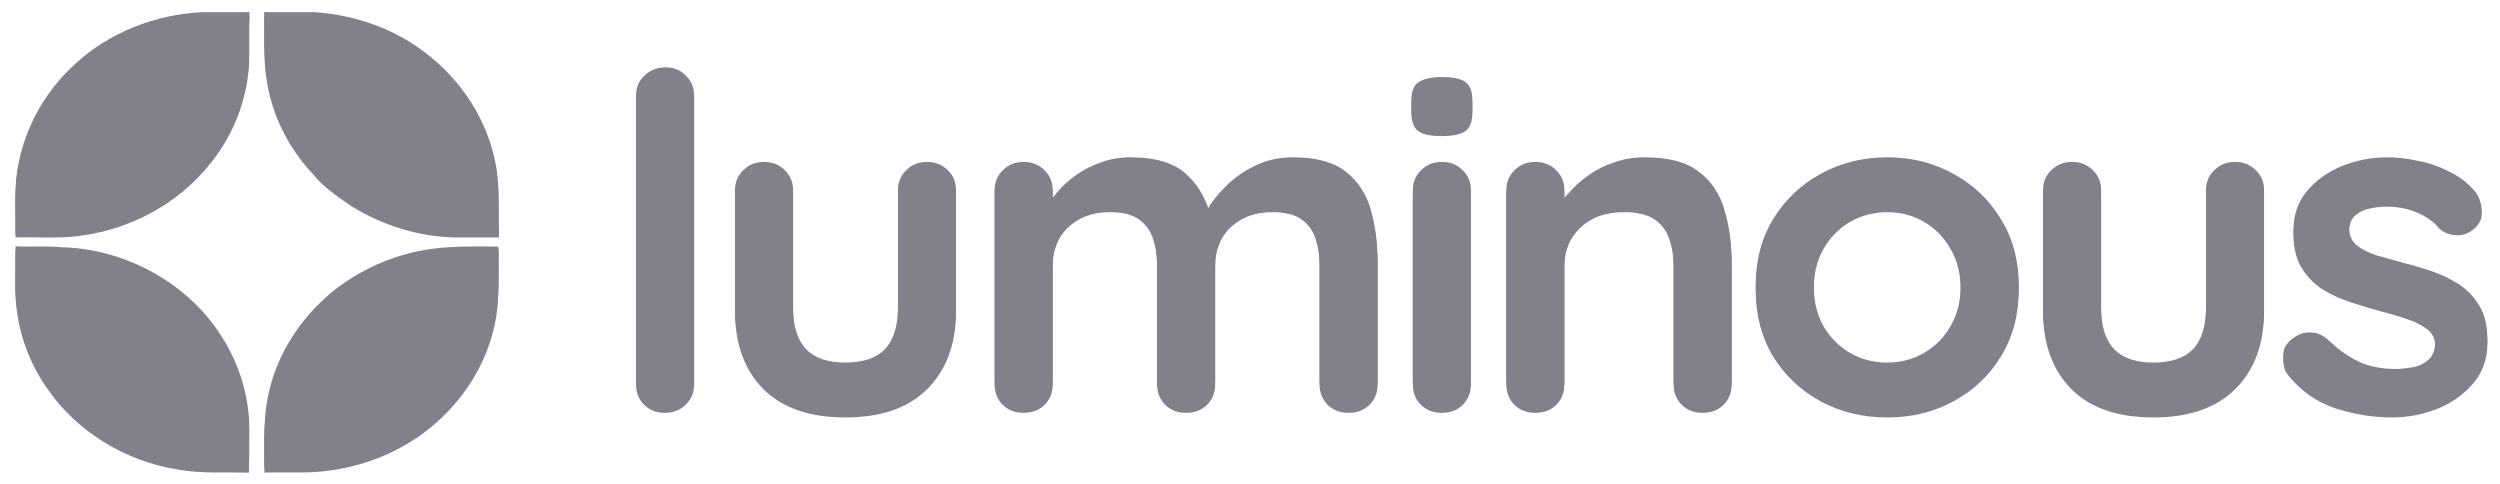 <svg width="160" height="31" viewBox="0 0 160 31" fill="none" xmlns="http://www.w3.org/2000/svg">
<path d="M4.876 4.296C7.03 2.334 9.955 1.189 12.919 1.046C13.934 1.046 14.952 1.052 15.966 1.043C15.915 2.081 15.966 3.121 15.936 4.159C15.793 6.478 14.894 8.745 13.38 10.565C11.411 13.012 8.401 14.654 5.205 15.079C3.809 15.294 2.392 15.157 0.988 15.195C1.012 14.053 0.936 12.908 1.03 11.768C1.305 8.943 2.703 6.237 4.876 4.296Z" fill="#81818B"/>
<path d="M16.906 1.043C17.994 1.055 19.082 1.037 20.172 1.049C22.887 1.232 25.566 2.226 27.61 3.95C29.864 5.795 31.41 8.434 31.805 11.254C31.979 12.562 31.869 13.884 31.937 15.198C30.986 15.195 30.038 15.192 29.087 15.198C26.751 15.137 24.453 14.416 22.497 13.201C21.595 12.585 20.669 11.96 19.993 11.105C18.509 9.524 17.5 7.539 17.119 5.447C16.833 3.993 16.949 2.511 16.906 1.043Z" fill="#81818B"/>
<path d="M0.99 16.029C1.956 16.081 2.925 15.985 3.887 16.087C8.01 16.171 12.011 18.38 14.146 21.743C15.371 23.627 16.029 25.859 15.944 28.076C15.941 28.803 15.953 29.527 15.932 30.251C14.402 30.207 12.858 30.326 11.343 30.044C7.979 29.504 4.887 27.594 3.025 24.868C1.614 22.885 0.911 20.464 0.984 18.072C0.984 17.389 0.984 16.709 0.99 16.029Z" fill="#81818B"/>
<path d="M26.788 16.337C28.446 15.985 30.155 16.043 31.84 16.043L31.914 16.113C31.877 17.633 32.002 19.171 31.682 20.674C31.009 24.045 28.669 27.056 25.521 28.71C23.562 29.751 21.313 30.262 19.074 30.239C18.358 30.242 17.639 30.227 16.922 30.247C16.922 28.989 16.868 27.725 17.017 26.472C17.364 23.44 19.083 20.618 21.554 18.712C23.083 17.561 24.881 16.727 26.788 16.337Z" fill="#81818B"/>
<path d="M44.422 24.621C44.422 25.133 44.236 25.566 43.865 25.92C43.514 26.255 43.07 26.422 42.534 26.422C42.018 26.422 41.585 26.255 41.234 25.92C40.884 25.566 40.708 25.133 40.708 24.621V6.378C40.708 5.866 40.884 5.443 41.234 5.108C41.606 4.754 42.06 4.577 42.596 4.577C43.132 4.577 43.565 4.754 43.896 5.108C44.246 5.443 44.422 5.866 44.422 6.378V24.621Z" fill="#81818B"/>
<path d="M59.328 10.628C59.864 10.628 60.307 10.806 60.658 11.16C61.009 11.494 61.184 11.917 61.184 12.429V19.927C61.184 22.013 60.575 23.666 59.358 24.887C58.141 26.107 56.388 26.717 54.097 26.717C51.807 26.717 50.053 26.107 48.837 24.887C47.64 23.666 47.041 22.013 47.041 19.927V12.429C47.041 11.917 47.217 11.494 47.568 11.16C47.918 10.806 48.362 10.628 48.898 10.628C49.435 10.628 49.878 10.806 50.229 11.16C50.58 11.494 50.755 11.917 50.755 12.429V19.927C50.755 21.128 51.034 22.023 51.591 22.614C52.148 23.184 52.983 23.47 54.097 23.47C55.233 23.47 56.078 23.184 56.635 22.614C57.192 22.023 57.471 21.128 57.471 19.927V12.429C57.471 11.917 57.646 11.494 57.997 11.16C58.347 10.806 58.791 10.628 59.328 10.628Z" fill="#81818B"/>
<path d="M72.353 10.333C74.004 10.333 75.221 10.717 76.005 11.485C76.789 12.232 77.305 13.207 77.552 14.407L77.026 14.141L77.274 13.669C77.521 13.216 77.903 12.734 78.419 12.223C78.935 11.691 79.554 11.248 80.276 10.894C81.018 10.52 81.844 10.333 82.751 10.333C84.237 10.333 85.361 10.638 86.125 11.248C86.909 11.858 87.445 12.675 87.734 13.699C88.023 14.702 88.167 15.824 88.167 17.064V24.621C88.167 25.133 87.992 25.566 87.641 25.92C87.29 26.255 86.847 26.422 86.31 26.422C85.774 26.422 85.33 26.255 84.98 25.92C84.629 25.566 84.454 25.133 84.454 24.621V17.064C84.454 16.414 84.371 15.834 84.206 15.322C84.041 14.791 83.742 14.368 83.308 14.053C82.875 13.738 82.256 13.58 81.452 13.58C80.668 13.58 79.997 13.738 79.44 14.053C78.883 14.368 78.46 14.791 78.171 15.322C77.903 15.834 77.769 16.414 77.769 17.064V24.621C77.769 25.133 77.593 25.566 77.243 25.92C76.892 26.255 76.448 26.422 75.912 26.422C75.376 26.422 74.932 26.255 74.582 25.92C74.231 25.566 74.055 25.133 74.055 24.621V17.064C74.055 16.414 73.973 15.834 73.808 15.322C73.643 14.791 73.343 14.368 72.91 14.053C72.477 13.738 71.858 13.58 71.053 13.58C70.27 13.58 69.599 13.738 69.042 14.053C68.485 14.368 68.062 14.791 67.773 15.322C67.505 15.834 67.371 16.414 67.371 17.064V24.621C67.371 25.133 67.196 25.566 66.845 25.92C66.494 26.255 66.051 26.422 65.514 26.422C64.978 26.422 64.534 26.255 64.183 25.92C63.833 25.566 63.657 25.133 63.657 24.621V12.429C63.657 11.918 63.833 11.494 64.183 11.16C64.534 10.806 64.978 10.629 65.514 10.629C66.051 10.629 66.494 10.806 66.845 11.16C67.196 11.494 67.371 11.918 67.371 12.429V13.699L66.906 13.61C67.092 13.275 67.351 12.921 67.68 12.547C68.01 12.154 68.413 11.79 68.887 11.455C69.362 11.12 69.888 10.855 70.465 10.658C71.043 10.441 71.673 10.333 72.353 10.333Z" fill="#81818B"/>
<path d="M94.136 24.621C94.136 25.133 93.961 25.566 93.609 25.92C93.259 26.255 92.816 26.422 92.279 26.422C91.743 26.422 91.299 26.255 90.948 25.92C90.598 25.566 90.423 25.133 90.423 24.621V12.429C90.423 11.918 90.598 11.494 90.948 11.16C91.299 10.806 91.743 10.629 92.279 10.629C92.816 10.629 93.259 10.806 93.609 11.16C93.961 11.494 94.136 11.918 94.136 12.429V24.621ZM92.248 8.71C91.547 8.71 91.052 8.601 90.762 8.385C90.474 8.168 90.33 7.785 90.33 7.234V6.673C90.33 6.102 90.485 5.718 90.793 5.521C91.124 5.305 91.619 5.197 92.279 5.197C93.001 5.197 93.507 5.305 93.795 5.521C94.085 5.738 94.229 6.122 94.229 6.673V7.234C94.229 7.804 94.074 8.198 93.764 8.414C93.456 8.611 92.95 8.71 92.248 8.71Z" fill="#81818B"/>
<path d="M105.256 10.333C106.783 10.333 107.938 10.638 108.722 11.248C109.527 11.858 110.073 12.675 110.362 13.699C110.672 14.702 110.826 15.824 110.826 17.064V24.621C110.826 25.133 110.651 25.566 110.3 25.92C109.95 26.255 109.506 26.422 108.969 26.422C108.433 26.422 107.99 26.255 107.639 25.92C107.288 25.566 107.112 25.133 107.112 24.621V17.064C107.112 16.414 107.02 15.834 106.835 15.322C106.669 14.791 106.36 14.368 105.906 14.053C105.452 13.738 104.802 13.58 103.956 13.58C103.131 13.58 102.429 13.738 101.852 14.053C101.295 14.368 100.862 14.791 100.552 15.322C100.263 15.834 100.118 16.414 100.118 17.064V24.621C100.118 25.133 99.944 25.566 99.593 25.92C99.242 26.255 98.798 26.422 98.262 26.422C97.725 26.422 97.282 26.255 96.932 25.92C96.581 25.566 96.405 25.133 96.405 24.621V12.429C96.405 11.918 96.581 11.494 96.932 11.16C97.282 10.806 97.725 10.629 98.262 10.629C98.798 10.629 99.242 10.806 99.593 11.16C99.944 11.494 100.118 11.918 100.118 12.429V13.699L99.655 13.61C99.841 13.275 100.108 12.921 100.459 12.547C100.81 12.154 101.223 11.79 101.697 11.455C102.172 11.12 102.708 10.855 103.306 10.658C103.905 10.441 104.555 10.333 105.256 10.333Z" fill="#81818B"/>
<path d="M129.2 18.54C129.2 20.154 128.818 21.581 128.055 22.82C127.312 24.041 126.301 24.995 125.022 25.684C123.763 26.373 122.35 26.717 120.782 26.717C119.214 26.717 117.79 26.373 116.512 25.684C115.253 24.995 114.242 24.041 113.479 22.82C112.736 21.581 112.365 20.154 112.365 18.54C112.365 16.926 112.736 15.509 113.479 14.289C114.242 13.049 115.253 12.085 116.512 11.396C117.79 10.688 119.214 10.333 120.782 10.333C122.35 10.333 123.763 10.688 125.022 11.396C126.301 12.085 127.312 13.049 128.055 14.289C128.818 15.509 129.2 16.926 129.2 18.54ZM125.486 18.54C125.486 17.536 125.27 16.67 124.836 15.942C124.423 15.194 123.856 14.614 123.134 14.2C122.433 13.787 121.649 13.58 120.782 13.58C119.916 13.58 119.121 13.787 118.399 14.2C117.698 14.614 117.13 15.194 116.697 15.942C116.285 16.67 116.078 17.536 116.078 18.54C116.078 19.524 116.285 20.39 116.697 21.138C117.13 21.866 117.698 22.436 118.399 22.85C119.121 23.263 119.916 23.47 120.782 23.47C121.649 23.47 122.433 23.263 123.134 22.85C123.856 22.436 124.423 21.866 124.836 21.138C125.27 20.39 125.486 19.524 125.486 18.54Z" fill="#81818B"/>
<path d="M143.041 10.628C143.577 10.628 144.021 10.806 144.372 11.16C144.722 11.494 144.898 11.917 144.898 12.429V19.927C144.898 22.013 144.289 23.666 143.072 24.887C141.854 26.107 140.101 26.717 137.811 26.717C135.521 26.717 133.767 26.107 132.55 24.887C131.353 23.666 130.755 22.013 130.755 19.927V12.429C130.755 11.917 130.93 11.494 131.281 11.16C131.632 10.806 132.075 10.628 132.612 10.628C133.148 10.628 133.592 10.806 133.943 11.16C134.293 11.494 134.469 11.917 134.469 12.429V19.927C134.469 21.128 134.747 22.023 135.304 22.614C135.861 23.184 136.697 23.47 137.811 23.47C138.945 23.47 139.792 23.184 140.348 22.614C140.906 22.023 141.184 21.128 141.184 19.927V12.429C141.184 11.917 141.36 11.494 141.71 11.16C142.061 10.806 142.505 10.628 143.041 10.628Z" fill="#81818B"/>
<path d="M146.411 23.972C146.205 23.696 146.112 23.342 146.133 22.909C146.154 22.476 146.422 22.102 146.938 21.787C147.268 21.59 147.618 21.512 147.99 21.551C148.361 21.571 148.722 21.748 149.073 22.082C149.672 22.653 150.301 23.096 150.961 23.411C151.621 23.726 152.446 23.883 153.436 23.883C153.746 23.863 154.086 23.824 154.458 23.765C154.829 23.686 155.149 23.529 155.417 23.293C155.705 23.037 155.85 22.653 155.85 22.141C155.85 21.708 155.695 21.364 155.386 21.108C155.076 20.852 154.664 20.636 154.148 20.459C153.653 20.282 153.096 20.114 152.477 19.957C151.837 19.78 151.177 19.583 150.496 19.366C149.836 19.15 149.227 18.875 148.67 18.54C148.114 18.186 147.66 17.723 147.309 17.152C146.958 16.582 146.783 15.863 146.783 14.998C146.783 14.013 147.071 13.177 147.649 12.488C148.227 11.799 148.97 11.268 149.877 10.894C150.806 10.52 151.775 10.333 152.786 10.333C153.426 10.333 154.096 10.412 154.798 10.569C155.499 10.707 156.17 10.943 156.81 11.278C157.449 11.593 157.986 12.016 158.419 12.547C158.645 12.842 158.78 13.197 158.821 13.61C158.862 14.023 158.666 14.397 158.233 14.732C157.924 14.968 157.563 15.076 157.15 15.056C156.738 15.017 156.397 14.879 156.129 14.643C155.778 14.21 155.304 13.866 154.705 13.61C154.127 13.354 153.457 13.226 152.694 13.226C152.384 13.226 152.044 13.266 151.672 13.344C151.322 13.403 151.012 13.551 150.744 13.787C150.476 14.004 150.342 14.358 150.342 14.85C150.342 15.303 150.496 15.667 150.806 15.942C151.115 16.198 151.528 16.414 152.044 16.592C152.58 16.749 153.148 16.907 153.746 17.064C154.365 17.221 154.994 17.408 155.634 17.625C156.274 17.841 156.861 18.127 157.398 18.481C157.934 18.835 158.367 19.298 158.697 19.868C159.028 20.419 159.192 21.128 159.192 21.994C159.192 22.997 158.883 23.854 158.264 24.562C157.645 25.271 156.871 25.812 155.943 26.186C155.015 26.54 154.065 26.717 153.096 26.717C151.879 26.717 150.662 26.52 149.444 26.127C148.227 25.713 147.216 24.995 146.411 23.972Z" fill="#81818B"/>
<path d="M4.876 4.03C7.03 2.068 9.955 0.923 12.919 0.781C13.934 0.781 14.952 0.786 15.966 0.778C15.915 1.815 15.966 2.856 15.936 3.893C15.793 6.213 14.894 8.48 13.38 10.299C11.411 12.747 8.401 14.389 5.205 14.813C3.809 15.028 2.392 14.892 0.988 14.929C1.012 13.787 0.936 12.642 1.03 11.503C1.305 8.677 2.703 5.972 4.876 4.03Z" fill="#81818B"/>
<path d="M16.906 0.778C17.994 0.789 19.082 0.772 20.172 0.783C22.887 0.966 25.566 1.961 27.61 3.684C29.864 5.53 31.41 8.169 31.805 10.988C31.979 12.296 31.869 13.618 31.937 14.932C30.986 14.929 30.038 14.926 29.087 14.932C26.751 14.871 24.453 14.15 22.497 12.935C21.595 12.319 20.669 11.694 19.993 10.84C18.509 9.259 17.5 7.274 17.119 5.181C16.833 3.728 16.949 2.245 16.906 0.778Z" fill="#81818B"/>
<path d="M0.99 15.763C1.956 15.816 2.925 15.72 3.887 15.822C8.01 15.906 12.011 18.115 14.146 21.478C15.371 23.361 16.029 25.593 15.944 27.811C15.941 28.538 15.953 29.261 15.932 29.985C14.402 29.941 12.858 30.06 11.343 29.778C7.979 29.238 4.887 27.328 3.025 24.602C1.614 22.62 0.911 20.199 0.984 17.807C0.984 17.124 0.984 16.444 0.99 15.763Z" fill="#81818B"/>
<path d="M26.788 16.071C28.446 15.72 30.155 15.778 31.84 15.778L31.914 15.848C31.877 17.368 32.002 18.905 31.682 20.408C31.009 23.779 28.669 26.79 25.521 28.444C23.562 29.485 21.313 29.996 19.074 29.973C18.358 29.976 17.639 29.962 16.922 29.982C16.922 28.723 16.868 27.459 17.017 26.206C17.364 23.175 19.083 20.353 21.554 18.446C23.083 17.295 24.881 16.461 26.788 16.071Z" fill="#81818B"/>
<path d="M44.422 24.355C44.422 24.867 44.236 25.3 43.865 25.654C43.514 25.989 43.07 26.156 42.534 26.156C42.018 26.156 41.585 25.989 41.234 25.654C40.884 25.3 40.708 24.867 40.708 24.355V6.112C40.708 5.6 40.884 5.177 41.234 4.843C41.606 4.488 42.06 4.311 42.596 4.311C43.132 4.311 43.565 4.488 43.896 4.843C44.246 5.177 44.422 5.6 44.422 6.112V24.355Z" fill="#81818B"/>
<path d="M59.328 10.363C59.864 10.363 60.307 10.54 60.658 10.894C61.009 11.229 61.184 11.652 61.184 12.164V19.662C61.184 21.748 60.575 23.401 59.358 24.621C58.141 25.841 56.388 26.451 54.097 26.451C51.807 26.451 50.053 25.841 48.837 24.621C47.64 23.401 47.041 21.748 47.041 19.662V12.164C47.041 11.652 47.217 11.229 47.568 10.894C47.918 10.54 48.362 10.363 48.898 10.363C49.435 10.363 49.878 10.54 50.229 10.894C50.58 11.229 50.755 11.652 50.755 12.164V19.662C50.755 20.862 51.034 21.758 51.591 22.348C52.148 22.919 52.983 23.204 54.097 23.204C55.233 23.204 56.078 22.919 56.635 22.348C57.192 21.758 57.471 20.862 57.471 19.662V12.164C57.471 11.652 57.646 11.229 57.997 10.894C58.347 10.54 58.791 10.363 59.328 10.363Z" fill="#81818B"/>
<path d="M72.353 10.068C74.004 10.068 75.221 10.451 76.005 11.219C76.789 11.967 77.305 12.941 77.552 14.141L77.026 13.876L77.274 13.403C77.521 12.951 77.903 12.469 78.419 11.957C78.935 11.425 79.554 10.983 80.276 10.629C81.018 10.255 81.844 10.068 82.751 10.068C84.237 10.068 85.361 10.373 86.125 10.983C86.909 11.593 87.445 12.409 87.734 13.433C88.023 14.437 88.167 15.558 88.167 16.798V24.355C88.167 24.867 87.992 25.3 87.641 25.654C87.29 25.989 86.847 26.156 86.31 26.156C85.774 26.156 85.33 25.989 84.98 25.654C84.629 25.3 84.454 24.867 84.454 24.355V16.798C84.454 16.149 84.371 15.568 84.206 15.056C84.041 14.525 83.742 14.102 83.308 13.787C82.875 13.472 82.256 13.315 81.452 13.315C80.668 13.315 79.997 13.472 79.44 13.787C78.883 14.102 78.46 14.525 78.171 15.056C77.903 15.568 77.769 16.149 77.769 16.798V24.355C77.769 24.867 77.593 25.3 77.243 25.654C76.892 25.989 76.448 26.156 75.912 26.156C75.376 26.156 74.932 25.989 74.582 25.654C74.231 25.3 74.055 24.867 74.055 24.355V16.798C74.055 16.149 73.973 15.568 73.808 15.056C73.643 14.525 73.343 14.102 72.91 13.787C72.477 13.472 71.858 13.315 71.053 13.315C70.27 13.315 69.599 13.472 69.042 13.787C68.485 14.102 68.062 14.525 67.773 15.056C67.505 15.568 67.371 16.149 67.371 16.798V24.355C67.371 24.867 67.196 25.3 66.845 25.654C66.494 25.989 66.051 26.156 65.514 26.156C64.978 26.156 64.534 25.989 64.183 25.654C63.833 25.3 63.657 24.867 63.657 24.355V12.164C63.657 11.652 63.833 11.229 64.183 10.894C64.534 10.54 64.978 10.363 65.514 10.363C66.051 10.363 66.494 10.54 66.845 10.894C67.196 11.229 67.371 11.652 67.371 12.164V13.433L66.906 13.344C67.092 13.01 67.351 12.655 67.68 12.282C68.01 11.888 68.413 11.524 68.887 11.189C69.362 10.855 69.888 10.589 70.465 10.392C71.043 10.176 71.673 10.068 72.353 10.068Z" fill="#81818B"/>
<path d="M94.136 24.355C94.136 24.867 93.961 25.3 93.609 25.654C93.259 25.989 92.816 26.156 92.279 26.156C91.743 26.156 91.299 25.989 90.948 25.654C90.598 25.3 90.423 24.867 90.423 24.355V12.164C90.423 11.652 90.598 11.229 90.948 10.894C91.299 10.54 91.743 10.363 92.279 10.363C92.816 10.363 93.259 10.54 93.609 10.894C93.961 11.229 94.136 11.652 94.136 12.164V24.355ZM92.248 8.444C91.547 8.444 91.052 8.336 90.762 8.119C90.474 7.903 90.33 7.519 90.33 6.968V6.407C90.33 5.836 90.485 5.453 90.793 5.256C91.124 5.039 91.619 4.931 92.279 4.931C93.001 4.931 93.507 5.039 93.795 5.256C94.085 5.472 94.229 5.856 94.229 6.407V6.968C94.229 7.539 94.074 7.932 93.764 8.149C93.456 8.346 92.95 8.444 92.248 8.444Z" fill="#81818B"/>
<path d="M105.256 10.068C106.783 10.068 107.938 10.373 108.722 10.983C109.527 11.593 110.073 12.409 110.362 13.433C110.672 14.437 110.826 15.558 110.826 16.798V24.355C110.826 24.867 110.651 25.3 110.3 25.654C109.95 25.989 109.506 26.156 108.969 26.156C108.433 26.156 107.99 25.989 107.639 25.654C107.288 25.3 107.112 24.867 107.112 24.355V16.798C107.112 16.149 107.02 15.568 106.835 15.056C106.669 14.525 106.36 14.102 105.906 13.787C105.452 13.472 104.802 13.315 103.956 13.315C103.131 13.315 102.429 13.472 101.852 13.787C101.295 14.102 100.862 14.525 100.552 15.056C100.263 15.568 100.118 16.149 100.118 16.798V24.355C100.118 24.867 99.944 25.3 99.593 25.654C99.242 25.989 98.798 26.156 98.262 26.156C97.725 26.156 97.282 25.989 96.932 25.654C96.581 25.3 96.405 24.867 96.405 24.355V12.164C96.405 11.652 96.581 11.229 96.932 10.894C97.282 10.54 97.725 10.363 98.262 10.363C98.798 10.363 99.242 10.54 99.593 10.894C99.944 11.229 100.118 11.652 100.118 12.164V13.433L99.655 13.344C99.841 13.01 100.108 12.655 100.459 12.282C100.81 11.888 101.223 11.524 101.697 11.189C102.172 10.855 102.708 10.589 103.306 10.392C103.905 10.176 104.555 10.068 105.256 10.068Z" fill="#81818B"/>
<path d="M129.2 18.274C129.2 19.888 128.818 21.315 128.055 22.555C127.312 23.775 126.301 24.729 125.022 25.418C123.763 26.107 122.35 26.451 120.782 26.451C119.214 26.451 117.79 26.107 116.512 25.418C115.253 24.729 114.242 23.775 113.479 22.555C112.736 21.315 112.365 19.888 112.365 18.274C112.365 16.66 112.736 15.243 113.479 14.023C114.242 12.784 115.253 11.819 116.512 11.13C117.79 10.422 119.214 10.068 120.782 10.068C122.35 10.068 123.763 10.422 125.022 11.13C126.301 11.819 127.312 12.784 128.055 14.023C128.818 15.243 129.2 16.66 129.2 18.274ZM125.486 18.274C125.486 17.271 125.27 16.405 124.836 15.677C124.423 14.929 123.856 14.348 123.134 13.935C122.433 13.521 121.649 13.315 120.782 13.315C119.916 13.315 119.121 13.521 118.399 13.935C117.698 14.348 117.13 14.929 116.697 15.677C116.285 16.405 116.078 17.271 116.078 18.274C116.078 19.258 116.285 20.124 116.697 20.872C117.13 21.6 117.698 22.171 118.399 22.584C119.121 22.997 119.916 23.204 120.782 23.204C121.649 23.204 122.433 22.997 123.134 22.584C123.856 22.171 124.423 21.6 124.836 20.872C125.27 20.124 125.486 19.258 125.486 18.274Z" fill="#81818B"/>
<path d="M143.041 10.363C143.577 10.363 144.021 10.54 144.372 10.894C144.722 11.229 144.898 11.652 144.898 12.164V19.662C144.898 21.748 144.289 23.401 143.072 24.621C141.854 25.841 140.101 26.451 137.811 26.451C135.521 26.451 133.767 25.841 132.55 24.621C131.353 23.401 130.755 21.748 130.755 19.662V12.164C130.755 11.652 130.93 11.229 131.281 10.894C131.632 10.54 132.075 10.363 132.612 10.363C133.148 10.363 133.592 10.54 133.943 10.894C134.293 11.229 134.469 11.652 134.469 12.164V19.662C134.469 20.862 134.747 21.758 135.304 22.348C135.861 22.919 136.697 23.204 137.811 23.204C138.945 23.204 139.792 22.919 140.348 22.348C140.906 21.758 141.184 20.862 141.184 19.662V12.164C141.184 11.652 141.36 11.229 141.71 10.894C142.061 10.54 142.505 10.363 143.041 10.363Z" fill="#81818B"/>
<path d="M146.411 23.706C146.205 23.43 146.112 23.076 146.133 22.643C146.154 22.21 146.422 21.836 146.938 21.521C147.268 21.325 147.618 21.246 147.99 21.285C148.361 21.305 148.722 21.482 149.073 21.817C149.672 22.387 150.301 22.83 150.961 23.145C151.621 23.46 152.446 23.617 153.436 23.617C153.746 23.598 154.086 23.558 154.458 23.499C154.829 23.421 155.149 23.263 155.417 23.027C155.705 22.771 155.85 22.387 155.85 21.876C155.85 21.443 155.695 21.098 155.386 20.843C155.076 20.587 154.664 20.37 154.148 20.193C153.653 20.016 153.096 19.849 152.477 19.691C151.837 19.514 151.177 19.317 150.496 19.101C149.836 18.884 149.227 18.609 148.67 18.274C148.114 17.92 147.66 17.457 147.309 16.887C146.958 16.316 146.783 15.598 146.783 14.732C146.783 13.748 147.071 12.911 147.649 12.223C148.227 11.534 148.97 11.002 149.877 10.629C150.806 10.255 151.775 10.068 152.786 10.068C153.426 10.068 154.096 10.146 154.798 10.304C155.499 10.441 156.17 10.678 156.81 11.012C157.449 11.327 157.986 11.75 158.419 12.282C158.645 12.577 158.78 12.931 158.821 13.344C158.862 13.758 158.666 14.132 158.233 14.466C157.924 14.702 157.563 14.81 157.15 14.791C156.738 14.752 156.397 14.614 156.129 14.378C155.778 13.945 155.304 13.6 154.705 13.344C154.127 13.088 153.457 12.961 152.694 12.961C152.384 12.961 152.044 13 151.672 13.079C151.322 13.138 151.012 13.285 150.744 13.521C150.476 13.738 150.342 14.092 150.342 14.584C150.342 15.037 150.496 15.401 150.806 15.677C151.115 15.932 151.528 16.149 152.044 16.326C152.58 16.483 153.148 16.641 153.746 16.798C154.365 16.956 154.994 17.143 155.634 17.359C156.274 17.576 156.861 17.861 157.398 18.215C157.934 18.57 158.367 19.032 158.697 19.603C159.028 20.154 159.192 20.862 159.192 21.728C159.192 22.732 158.883 23.588 158.264 24.296C157.645 25.005 156.871 25.546 155.943 25.92C155.015 26.274 154.065 26.451 153.096 26.451C151.879 26.451 150.662 26.255 149.444 25.861C148.227 25.448 147.216 24.729 146.411 23.706Z" fill="#81818B"/>
</svg>
